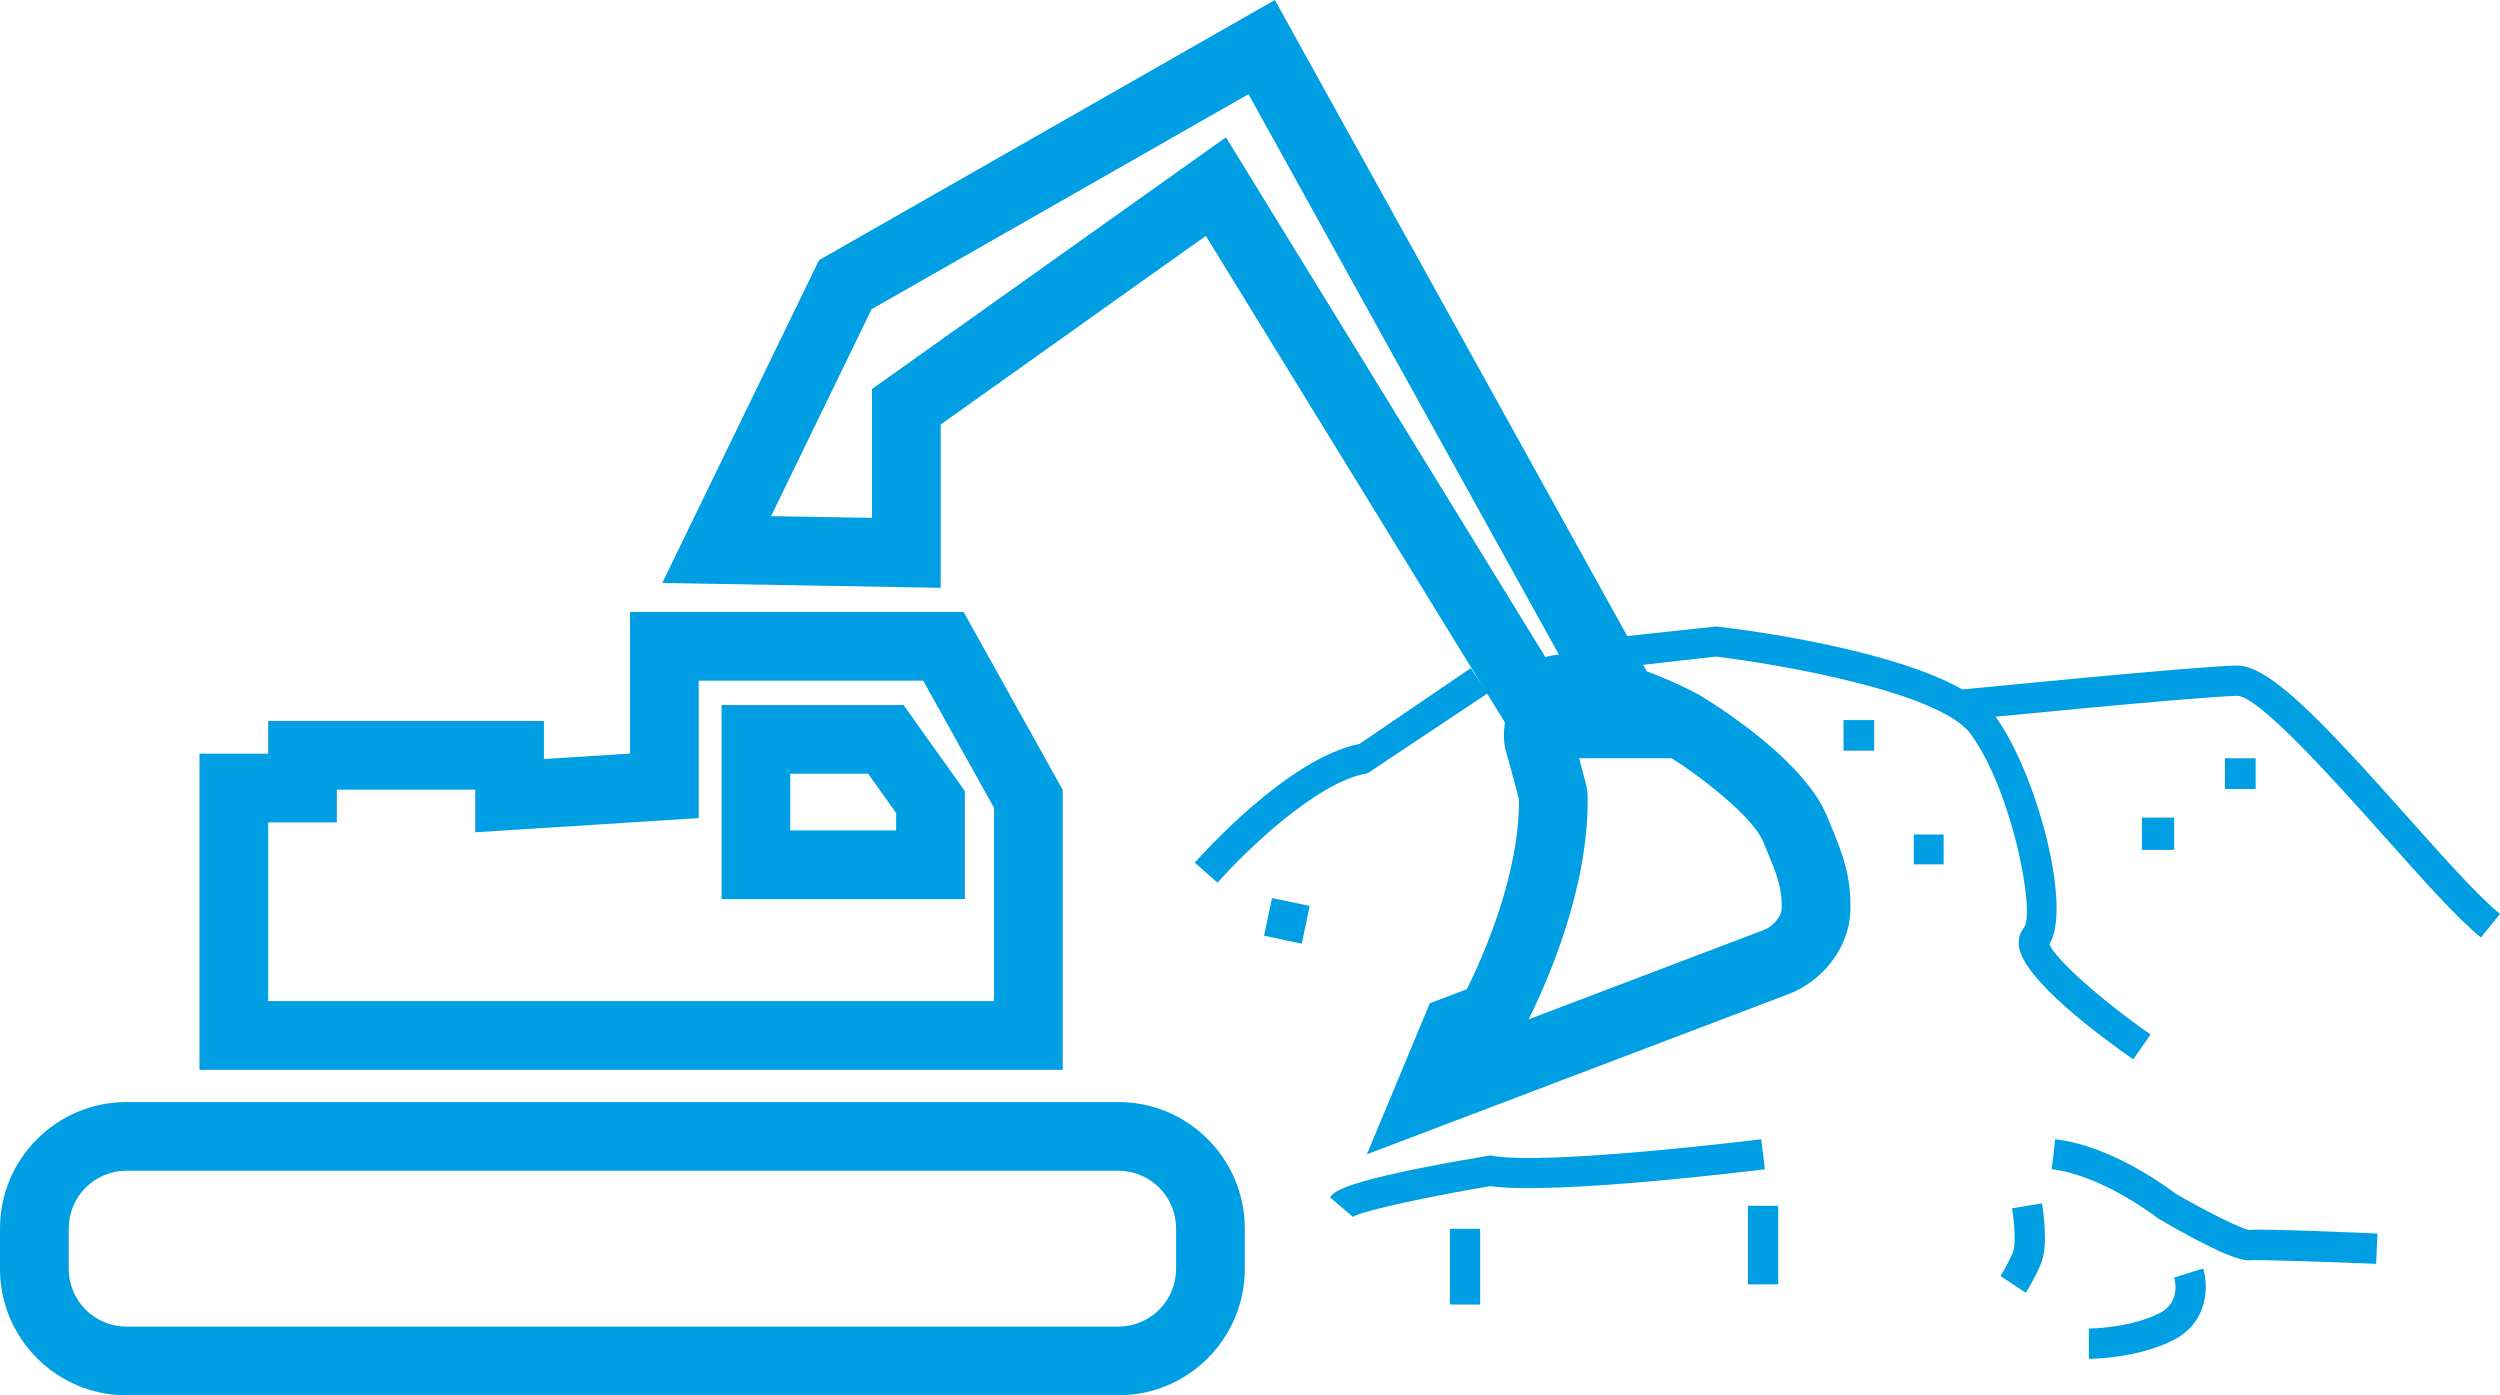 <?xml version="1.0" encoding="utf-8"?>
<!-- Generator: Adobe Illustrator 24.0.2, SVG Export Plug-In . SVG Version: 6.00 Build 0)  -->
<svg version="1.1" id="Слой_1" xmlns="http://www.w3.org/2000/svg" xmlns:xlink="http://www.w3.org/1999/xlink" x="0px" y="0px"
	 width="120.046px" height="67px" viewBox="0 0 120.046 67" enable-background="new 0 0 120.046 67" xml:space="preserve">
<g>
	<g>
		<path fill="#009FE3" d="M87.865,39.518l-0.144-0.347c-1.215-2.943-6.172-5.832-6.219-5.856c-0.826-0.429-1.645-0.791-2.428-1.08
			L61.217,0L39.328,12.492L31.8,27.994l13.37,0.231v-7.842l12.733-9.056l14.358,23.362c-0.067,0.501-0.064,0.993,0.06,1.413
			c0.186,0.634,0.497,1.822,0.617,2.281c0.03,3.682-1.802,7.712-2.503,9.117l-1.778,0.675l-3.019,7.251l20.231-7.685
			c1.694-0.643,2.92-2.273,2.981-3.961C88.912,42.033,88.427,40.867,87.865,39.518z M41.871,18.681v6.186l-4.844-0.083l4.824-9.934
			L59.949,4.522l14.908,26.912c-0.239,0.02-0.458,0.058-0.651,0.117L58.867,6.593L41.871,18.681z M84.696,44.656l-11.294,4.29
			c0.857-1.713,2.943-6.365,2.831-10.828l-0.052-0.371c0,0-0.169-0.655-0.352-1.335h4.444c1.11,0.681,3.866,2.728,4.398,4.017
			l0.148,0.357c0.497,1.192,0.77,1.848,0.733,2.873C85.54,43.975,85.164,44.479,84.696,44.656z"/>
		<path fill="#009FE3" d="M53.704,52.919H6.069C2.722,52.919,0,55.642,0,58.987v1.944C0,64.277,2.722,67,6.069,67h47.635
			c3.346,0,6.069-2.723,6.069-6.069v-1.944C59.773,55.642,57.05,52.919,53.704,52.919z M56.473,60.931
			c0,1.527-1.242,2.769-2.77,2.769H6.069c-1.527,0-2.769-1.242-2.769-2.769v-1.944c0-1.527,1.242-2.769,2.769-2.769h47.635
			c1.527,0,2.77,1.242,2.77,2.769V60.931z"/>
		<path fill="#009FE3" d="M51.032,37.934l-4.762-8.549H30.251v6.8l-4.132,0.262V34.62H12.876v1.57H9.578v15.18h41.454V37.934z
			 M47.733,48.07H12.878V39.49h3.297v-1.57h6.645v2.045l10.731-0.681v-6.598h10.78l3.402,6.106V48.07z"/>
		<path fill="#009FE3" d="M34.648,33.856v9.319h11.684v-5.187l-2.944-4.132H34.648z M43.032,39.875h-5.085v-2.72h3.741l1.344,1.887
			V39.875z"/>
	</g>
	<path fill="#009FE3" d="M58.465,42.385l-1.094-0.961c0.182-0.207,4.441-5.025,7.908-5.702l5.342-3.638l0.819,1.205l-5.769,3.843
		C63.199,37.519,59.63,41.055,58.465,42.385z"/>
	<path fill="#009FE3" d="M102.434,50.869c-1.578-1.1-5.273-3.832-5.486-5.418c-0.06-0.441,0.102-0.745,0.25-0.921
		c0.529-0.816-0.597-6.594-2.575-9.292c-1.487-2.027-9.334-3.365-12.232-3.709l-4.323,0.489l-0.156-1.45l4.487-0.486
		c1.295,0.136,11.272,1.396,13.399,4.298c1.988,2.712,3.715,9.189,2.612,10.952c0.244,0.688,2.444,2.66,4.858,4.343L102.434,50.869z
		"/>
	<path fill="#009FE3" d="M119.127,45.017c-1.136-0.924-2.837-2.831-4.637-4.852c-2.254-2.527-6.02-6.751-7.062-6.751
		c-0.003,0-0.007,0-0.01,0c-2.133,0.054-13.145,1.154-13.256,1.165l-0.145-1.45c0.456-0.045,11.178-1.114,13.362-1.171
		c0.011,0,0.024,0,0.037,0c1.59,0,4.15,2.74,8.159,7.237c1.761,1.975,3.425,3.843,4.47,4.69L119.127,45.017z"/>
	<path fill="#009FE3" d="M64.961,58.43l-1.093-0.932c0.176-0.264,0.546-0.819,7.572-1.995l0.122-0.023l0.122,0.023
		c2.652,0.463,12.785-0.785,12.885-0.799l0.179,1.444c-0.419,0.051-10.159,1.251-13.183,0.807
		C68.737,57.432,65.44,58.126,64.961,58.43z"/>
	<rect x="106.839" y="36.412" fill="#009FE3" width="1.474" height="1.474"/>
	<rect x="102.85" y="39.26" fill="#009FE3" width="1.551" height="1.551"/>
	<rect x="88.525" y="34.576" fill="#009FE3" width="1.47" height="1.47"/>
	<rect x="91.898" y="40.072" fill="#009FE3" width="1.433" height="1.433"/>
	
		<rect x="60.92" y="43.289" transform="matrix(-0.979 -0.206 0.206 -0.979 113.231 100.243)" fill="#009FE3" width="1.849" height="1.849"/>
	<rect x="69.621" y="59.004" fill="#009FE3" width="1.455" height="3.638"/>
	<rect x="83.931" y="57.901" fill="#009FE3" width="1.455" height="3.772"/>
	<path fill="#009FE3" d="M114.099,60.687c-2.095-0.088-5.578-0.199-6.019-0.176c-0.54,0.091-2.062-0.611-4.413-1.981
		c-0.111-0.077-2.717-2.103-5.145-2.382l0.165-1.444c2.841,0.324,5.676,2.533,5.796,2.626c1.335,0.767,3.125,1.683,3.529,1.731
		c0.615-0.074,5.582,0.148,6.147,0.171L114.099,60.687z"/>
	<path fill="#009FE3" d="M97.271,62.077L96.06,61.27c0.003-0.003,0.331-0.503,0.6-1.148c0.134-0.318,0.084-1.342-0.045-2.098
		l1.435-0.244c0.057,0.33,0.321,2.024-0.047,2.902C97.677,61.463,97.288,62.051,97.271,62.077z"/>
	<path fill="#009FE3" d="M100.304,65.249l-0.001-1.455c0.02,0,1.973-0.011,3.4-0.742c1.049-0.537,0.713-1.66,0.698-1.708l1.39-0.432
		c0.252,0.807,0.279,2.567-1.425,3.436C102.62,65.238,100.398,65.249,100.304,65.249z"/>
</g>
</svg>

